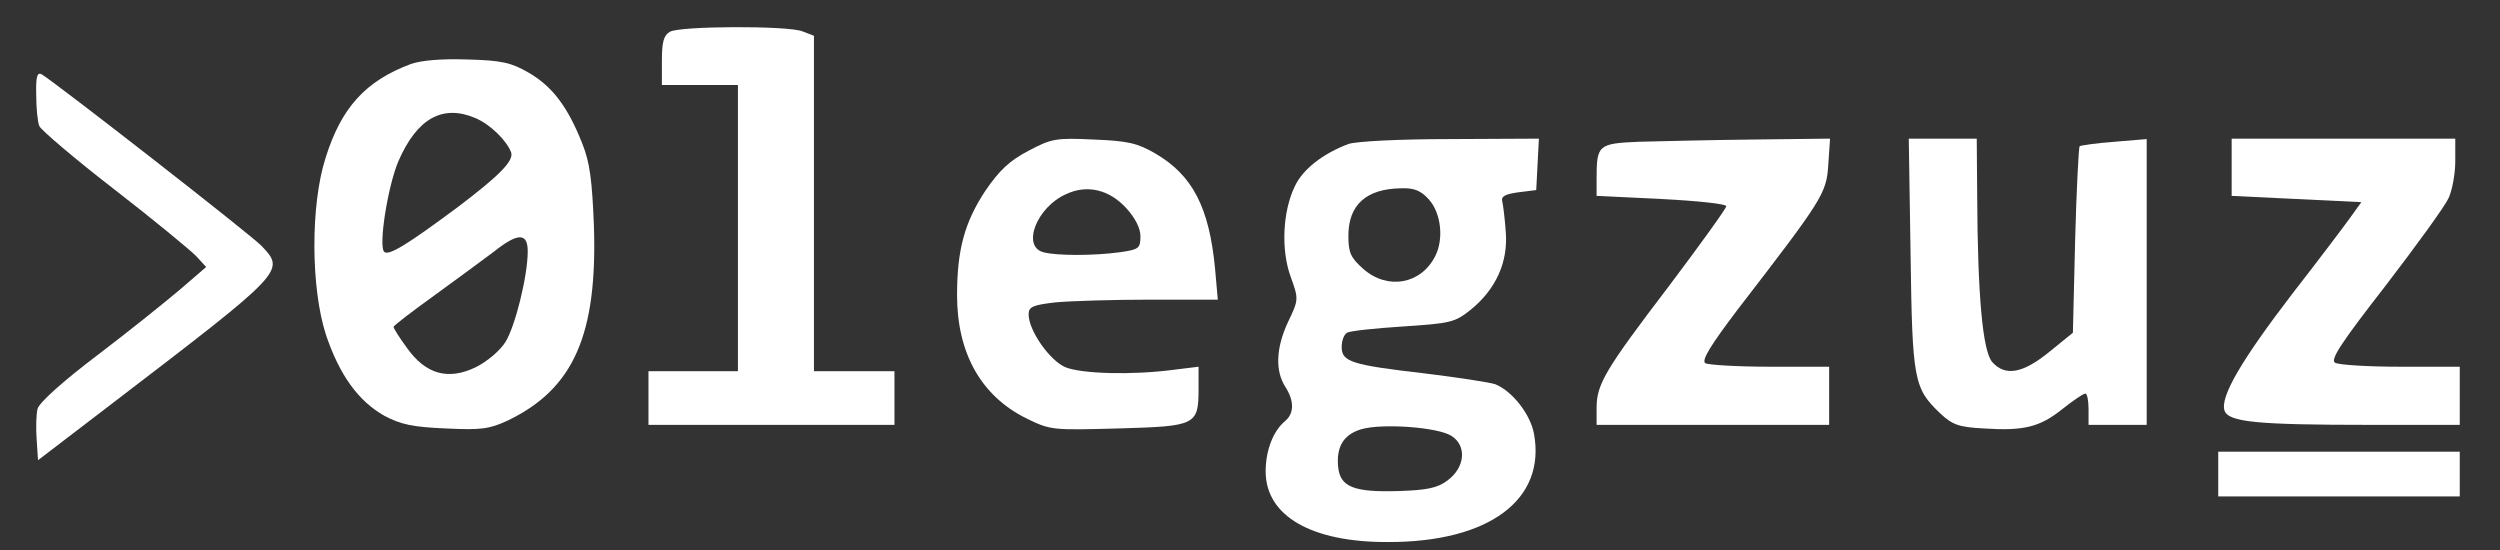 <?xml version="1.0" standalone="no"?>
<!DOCTYPE svg PUBLIC "-//W3C//DTD SVG 20010904//EN"
 "http://www.w3.org/TR/2001/REC-SVG-20010904/DTD/svg10.dtd">
<svg version="1.0" xmlns="http://www.w3.org/2000/svg"
 width="559pt" height="123pt" viewBox="0 0 559 123"
 preserveAspectRatio="xMidYMid meet">

<rect x="0" y="0" width="559" height="123" fill="#333333" stroke="none"/>

<g transform="translate(0,123) scale(0.1,-0.1)"
fill="#fff" stroke="none">
<path d="M1498 1159 c-14 -8 -18 -23 -18 -64 l0 -55 85 0 85 0 0 -320 0 -320
-100 0 -100 0 0 -60 0 -60 275 0 275 0 0 60 0 60 -90 0 -90 0 0 375 0 375 -26
10 c-33 13 -274 12 -296 -1z"/>
<path d="M919 1087 c-102 -38 -156 -98 -191 -210 -34 -106 -33 -292 1 -396 30
-89 72 -148 131 -181 36 -19 63 -25 137 -28 80 -4 98 -1 139 18 147 71 200
192 192 435 -4 101 -9 142 -26 184 -32 81 -66 127 -119 158 -40 23 -60 28
-138 30 -58 2 -103 -2 -126 -10z m144 -121 c33 -14 70 -50 80 -77 6 -19 -27
-52 -118 -121 -113 -84 -156 -111 -166 -101 -13 13 8 147 32 203 42 96 99 127
172 96z m117 -298 c0 -55 -28 -168 -50 -203 -12 -19 -40 -43 -66 -56 -62 -30
-112 -16 -154 43 -17 23 -30 44 -30 47 0 3 42 35 92 71 50 36 109 80 132 97
54 43 76 43 76 1z"/>
<path d="M81 1018 c0 -29 3 -61 7 -70 4 -9 79 -73 167 -141 88 -68 170 -136
183 -149 l23 -25 -58 -50 c-32 -27 -115 -94 -185 -147 -78 -59 -130 -106 -134
-120 -3 -12 -4 -43 -2 -69 l3 -46 170 130 c383 293 383 293 330 349 -25 26
-459 364 -492 384 -10 5 -13 -6 -12 -46z"/>
<path d="M2300 893 c-42 -22 -65 -43 -97 -90 -46 -70 -63 -131 -63 -233 0
-130 54 -226 156 -276 53 -26 58 -26 205 -22 174 5 179 7 179 90 l0 48 -57 -7
c-91 -12 -205 -9 -241 6 -35 15 -82 82 -82 118 0 17 9 21 61 27 34 3 129 6
212 6 l150 0 -6 68 c-13 138 -50 210 -134 259 -40 23 -61 28 -138 31 -84 4
-94 2 -145 -25z m218 -128 c20 -22 32 -45 32 -63 0 -27 -3 -30 -46 -36 -58 -8
-142 -8 -171 0 -49 13 -15 101 51 130 47 22 96 10 134 -31z"/>
<path d="M3015 908 c-56 -21 -102 -56 -120 -95 -27 -56 -31 -142 -9 -202 18
-50 18 -51 -6 -101 -27 -58 -29 -109 -6 -145 20 -31 20 -59 0 -76 -27 -22 -44
-66 -44 -113 0 -100 103 -159 275 -158 225 0 352 95 325 242 -8 44 -49 96 -87
111 -12 4 -83 15 -157 24 -164 19 -186 26 -186 59 0 14 5 28 12 32 6 4 62 10
125 14 106 7 116 9 151 37 57 46 84 107 79 173 -2 30 -6 62 -8 70 -3 11 7 16
36 20 l40 5 3 58 3 57 -198 -1 c-114 0 -211 -5 -228 -11z m180 -124 c27 -30
34 -88 14 -127 -32 -63 -107 -76 -161 -28 -28 25 -33 36 -33 74 0 69 40 105
118 106 29 1 44 -5 62 -25z m51 -529 c34 -22 30 -70 -9 -99 -22 -17 -46 -22
-110 -24 -100 -3 -131 9 -135 55 -4 44 12 71 51 83 46 14 173 5 203 -15z"/>
<path d="M3664 913 c-91 -4 -94 -7 -94 -84 l0 -37 145 -7 c80 -4 145 -11 145
-16 0 -5 -57 -84 -127 -177 -144 -189 -163 -221 -163 -274 l0 -38 260 0 260 0
0 65 0 65 -132 0 c-73 0 -139 4 -145 8 -9 6 12 40 71 118 191 248 200 261 204
325 l4 59 -173 -2 c-96 -1 -211 -4 -255 -5z"/>
<path d="M4272 663 c4 -284 7 -301 67 -358 27 -25 41 -30 96 -33 90 -6 126 3
176 43 24 19 47 35 52 35 4 0 7 -16 7 -35 l0 -35 65 0 65 0 0 319 0 320 -72
-6 c-40 -3 -75 -8 -78 -10 -2 -2 -7 -97 -10 -210 l-5 -207 -53 -43 c-59 -48
-98 -55 -127 -23 -22 24 -33 151 -34 373 l-1 127 -76 0 -76 0 4 -257z"/>
<path d="M4990 856 l0 -64 145 -7 145 -7 -23 -32 c-12 -17 -70 -94 -130 -171
-115 -150 -163 -232 -153 -263 9 -26 73 -32 327 -32 l199 0 0 65 0 65 -132 0
c-73 0 -139 4 -147 9 -11 7 15 46 113 172 69 90 133 178 141 196 8 17 15 54
15 82 l0 51 -250 0 -250 0 0 -64z"/>
<path d="M4960 170 l0 -50 270 0 270 0 0 50 0 50 -270 0 -270 0 0 -50z"/>
</g>
</svg>
